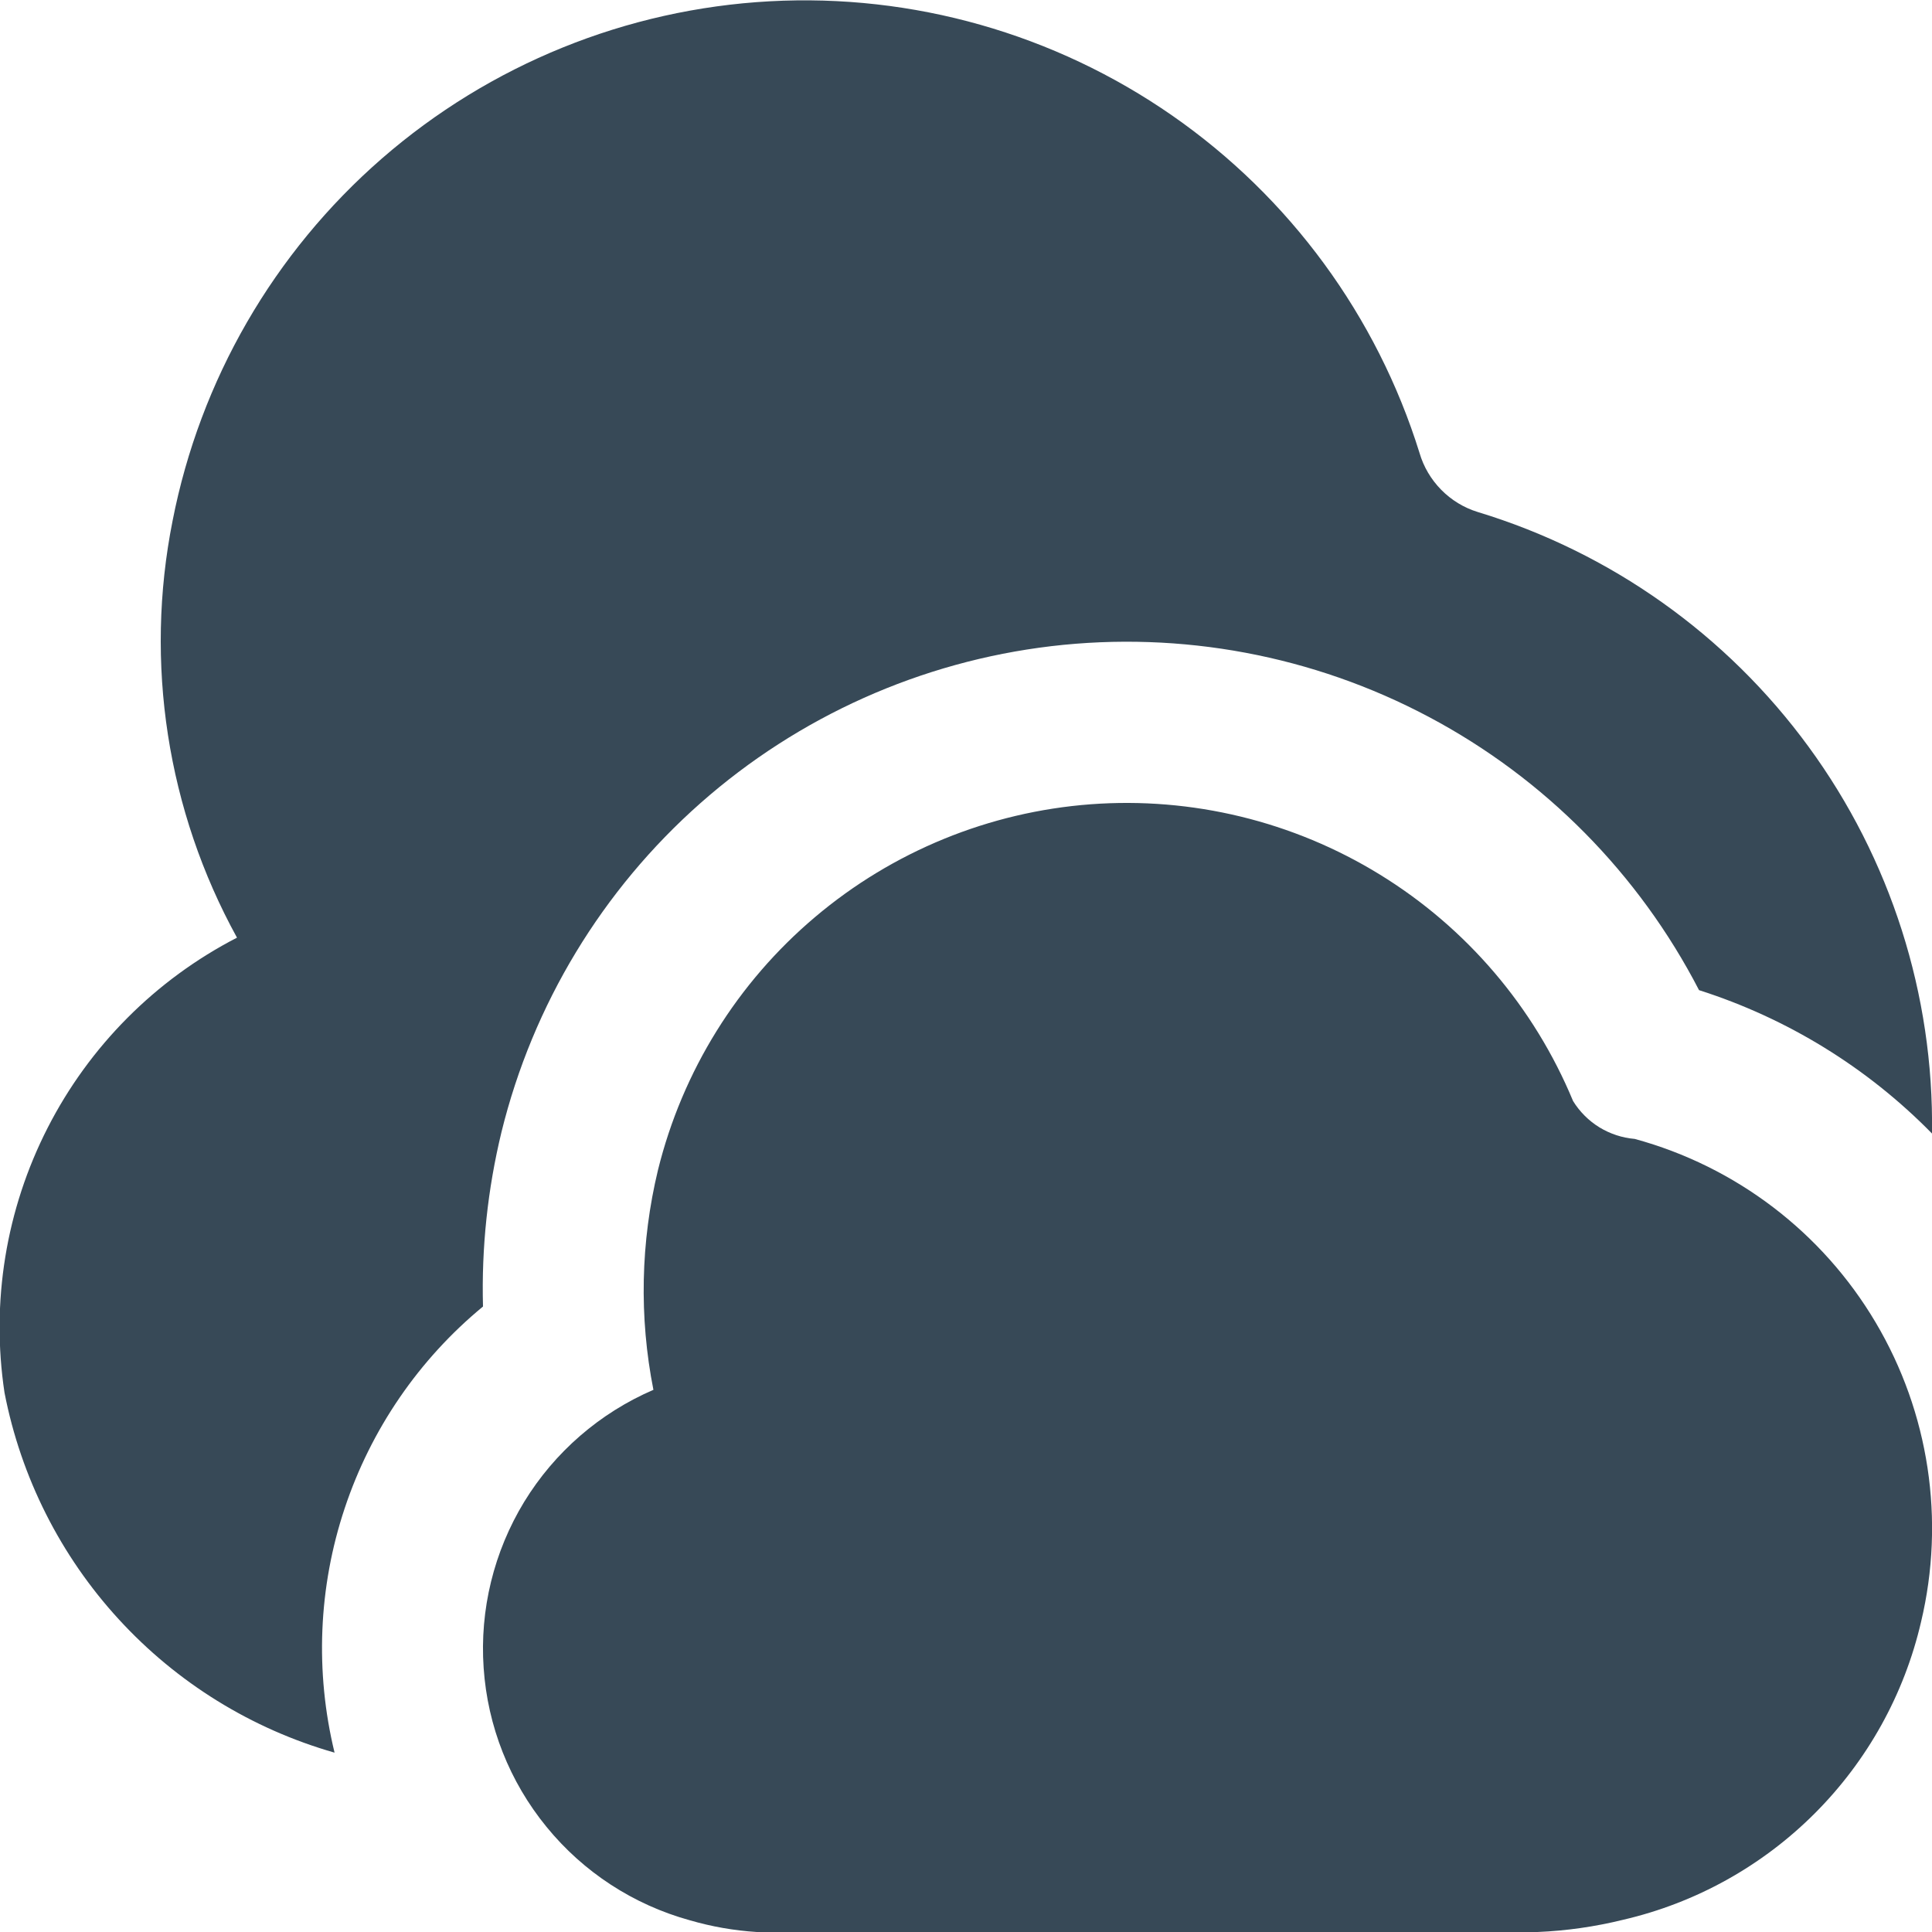 <svg width="24" height="24" viewBox="0 0 24 24" fill="none" xmlns="http://www.w3.org/2000/svg">
<g clip-path="url(#clip0_406_2236)">
<path d="M9.4 24C9.118 23.982 8.839 23.933 8.568 23.854C7.869 23.661 7.247 23.256 6.789 22.694C6.33 22.133 6.057 21.443 6.008 20.719C5.958 19.996 6.135 19.275 6.512 18.656C6.89 18.038 7.451 17.552 8.117 17.265C7.938 16.361 7.958 15.429 8.174 14.533C8.477 13.307 9.16 12.207 10.125 11.392C11.09 10.576 12.288 10.086 13.548 9.991C14.807 9.897 16.065 10.202 17.141 10.864C18.217 11.525 19.057 12.51 19.541 13.677C19.623 13.81 19.735 13.922 19.868 14.004C20.001 14.085 20.151 14.135 20.307 14.148C21.563 14.49 22.637 15.308 23.3 16.428C23.964 17.548 24.166 18.882 23.864 20.148C23.655 21.049 23.197 21.873 22.543 22.527C21.889 23.181 21.065 23.639 20.164 23.848C19.815 23.934 19.459 23.985 19.1 24H9.4ZM6 16.23C5.98 15.5 6.058 14.771 6.23 14.061C6.619 12.48 7.481 11.055 8.701 9.977C9.921 8.899 11.441 8.219 13.058 8.027C14.675 7.836 16.312 8.142 17.75 8.906C19.188 9.669 20.359 10.854 21.106 12.3C22.201 12.649 23.195 13.26 24 14.081C24.024 12.356 23.486 10.67 22.468 9.278C21.45 7.885 20.007 6.861 18.356 6.36C18.184 6.307 18.029 6.212 17.903 6.084C17.777 5.956 17.684 5.799 17.634 5.627C17.105 3.927 16.023 2.451 14.561 1.435C13.099 0.419 11.339 -0.081 9.561 0.016C7.783 0.113 6.088 0.8 4.744 1.969C3.401 3.138 2.486 4.721 2.144 6.469C1.792 8.236 2.076 10.07 2.944 11.648C1.932 12.17 1.11 12.996 0.592 14.01C0.074 15.024 -0.114 16.174 0.056 17.3C0.26 18.351 0.751 19.326 1.475 20.115C2.198 20.904 3.126 21.478 4.156 21.772C3.912 20.768 3.955 19.716 4.282 18.736C4.608 17.756 5.203 16.887 6 16.23Z" fill="#374957"/>
</g>
<defs>
<clipPath id="clip0_406_2236">
<rect width="24" height="24" fill="white"/>
</clipPath>
</defs>
</svg>
